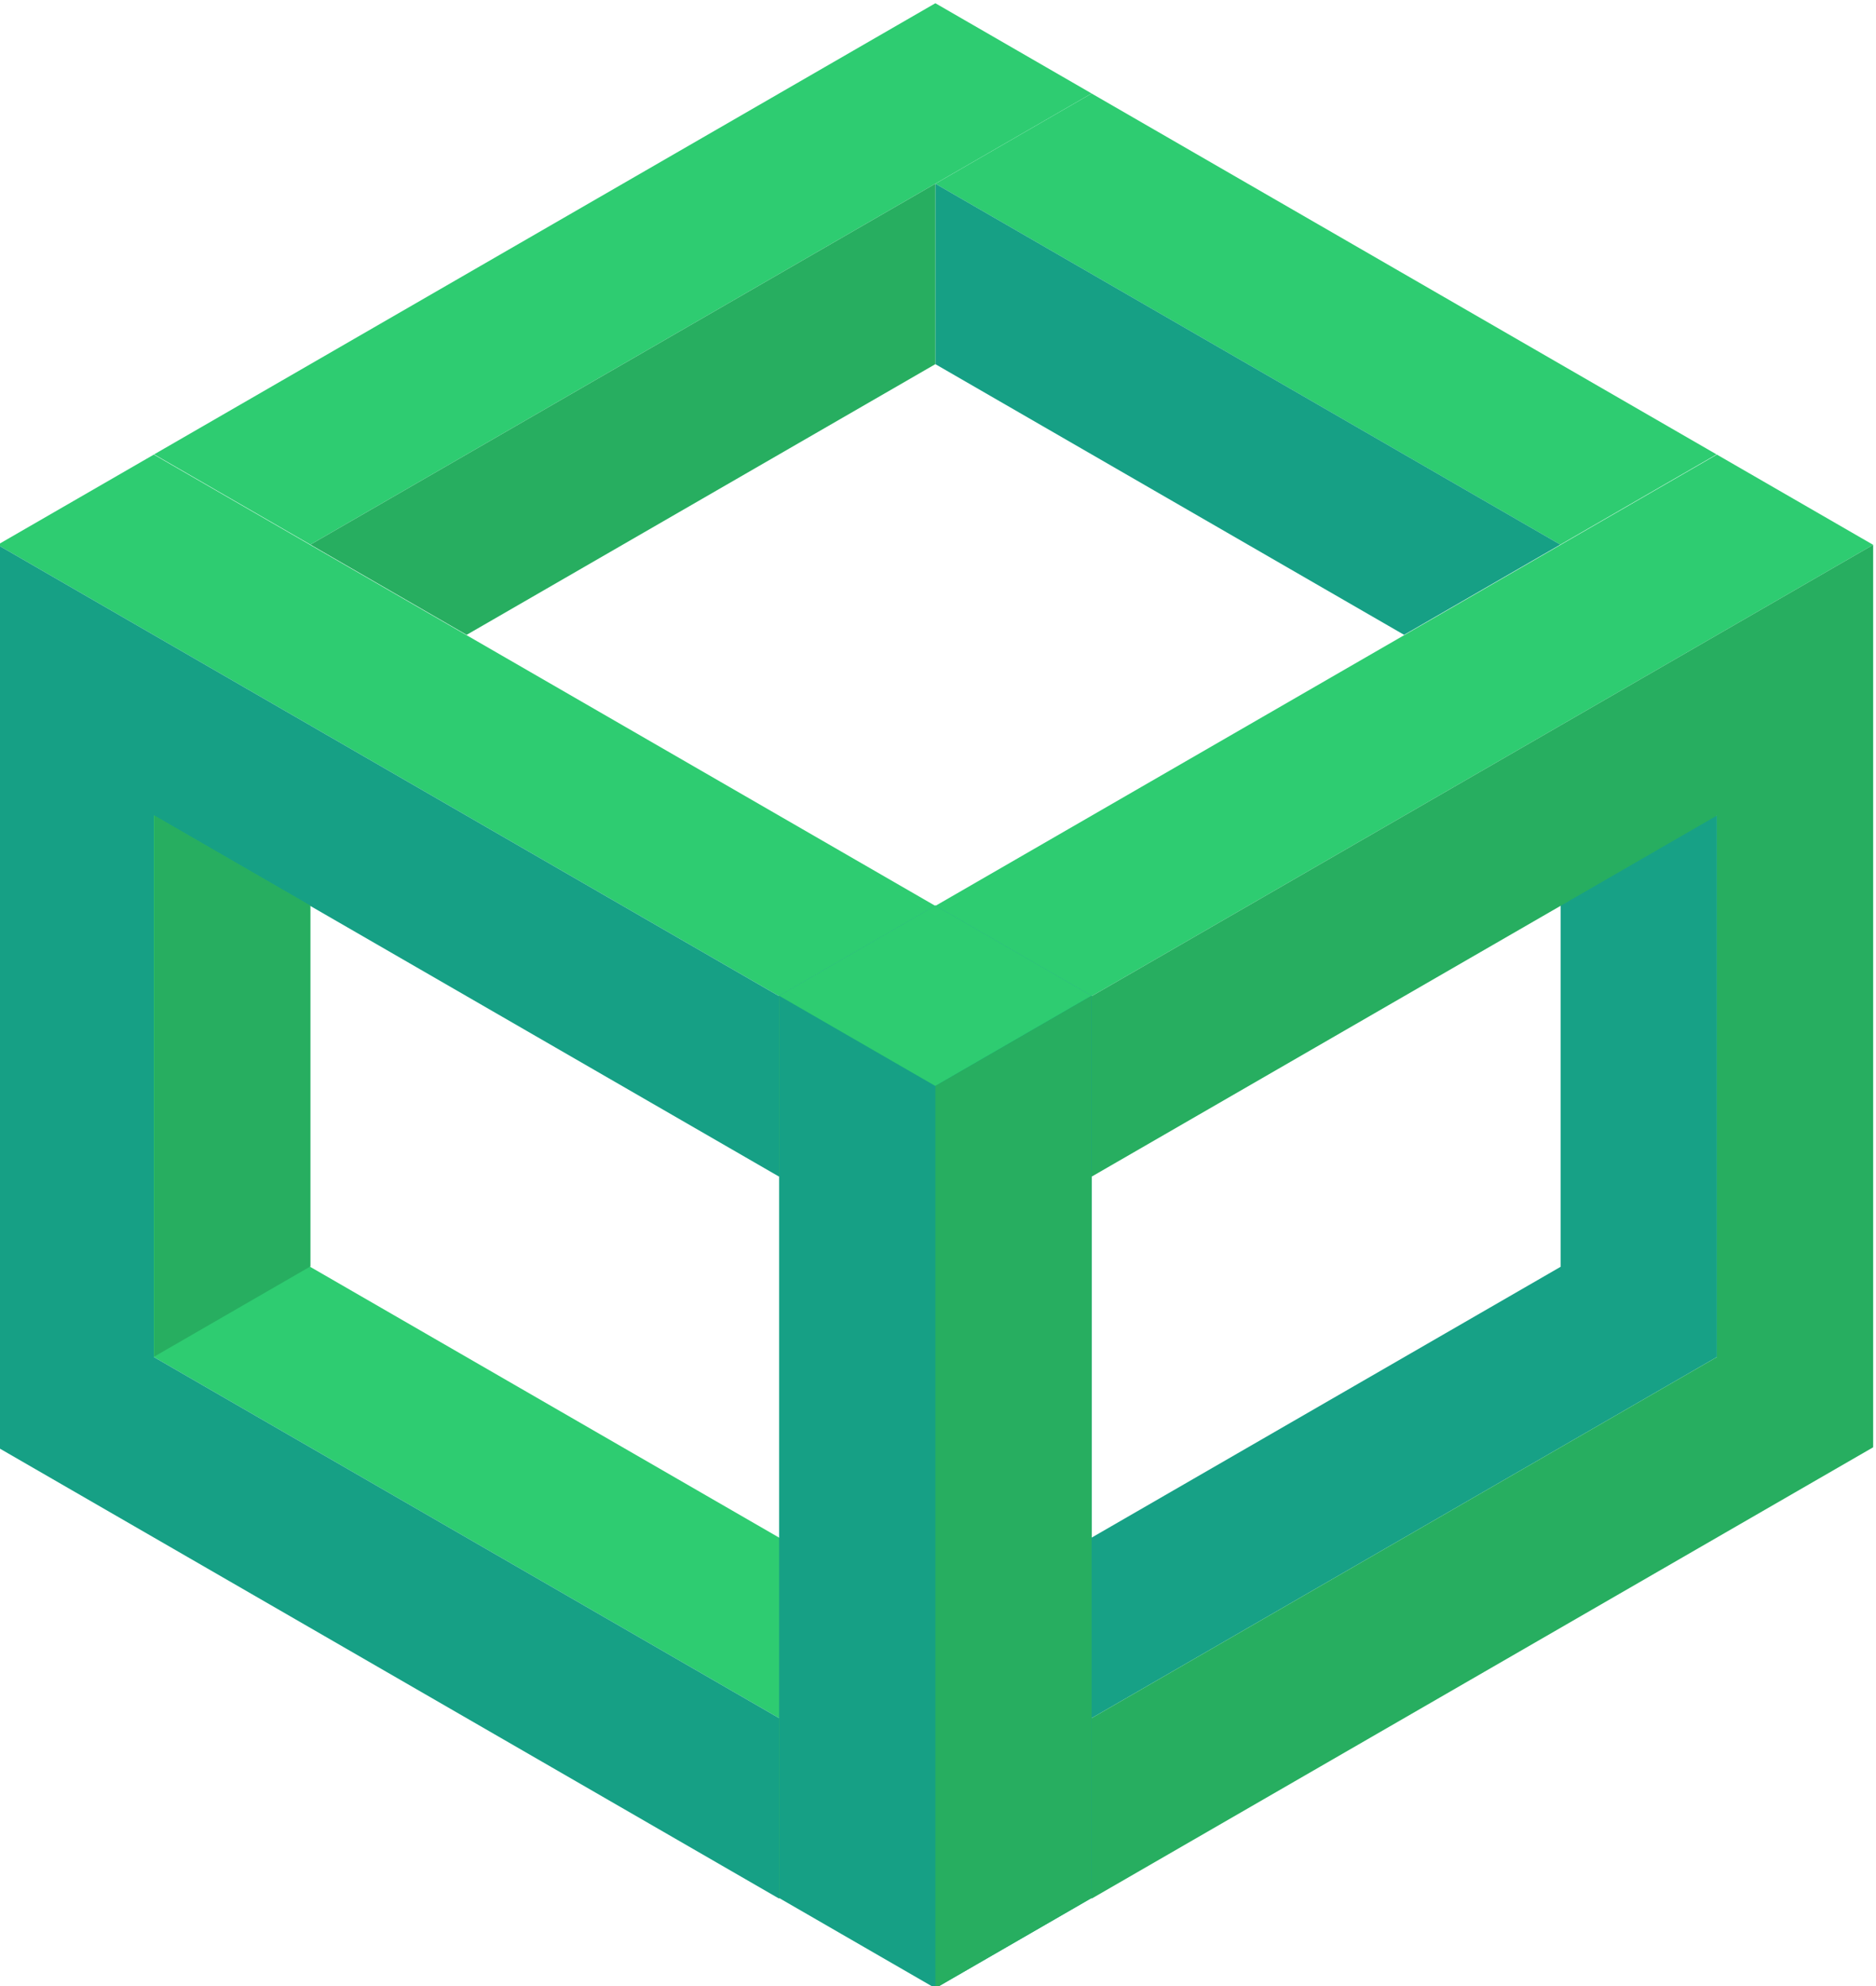 <?xml version="1.0" encoding="UTF-8" standalone="no"?>
<!-- Created with Inkscape (http://www.inkscape.org/) -->

<svg
   xmlns:dc="http://purl.org/dc/elements/1.1/"
   xmlns:cc="http://creativecommons.org/ns#"
   xmlns:rdf="http://www.w3.org/1999/02/22-rdf-syntax-ns#"
   xmlns:svg="http://www.w3.org/2000/svg"
   xmlns="http://www.w3.org/2000/svg"
   xmlns:sodipodi="http://sodipodi.sourceforge.net/DTD/sodipodi-0.dtd"
   xmlns:inkscape="http://www.inkscape.org/namespaces/inkscape"
   width="48"
   height="50.807"
   viewBox="0 0 12.7 13.443"
   version="1.1"
   id="svg8"
   inkscape:version="0.92.5 (2060ec1f9f, 2020-04-08)"
   sodipodi:docname="logo.svg">
  <defs
     id="defs2" />
  <sodipodi:namedview
     id="base"
     pagecolor="#ffffff"
     bordercolor="#666666"
     borderopacity="1.0"
     inkscape:pageopacity="0.0"
     inkscape:pageshadow="2"
     inkscape:zoom="4.1954632"
     inkscape:cx="14.404585"
     inkscape:cy="11.780285"
     inkscape:document-units="px"
     inkscape:current-layer="layer1"
     showgrid="false"
     width="1e-05mm"
     inkscape:snap-page="true"
     inkscape:showpageshadow="false"
     showguides="true"
     inkscape:guide-bbox="true"
     units="px"
     inkscape:window-width="1294"
     inkscape:window-height="704"
     inkscape:window-x="72"
     inkscape:window-y="27"
     inkscape:window-maximized="1"
     fit-margin-top="0"
     fit-margin-left="0"
     fit-margin-right="0"
     fit-margin-bottom="0" />
  <g
     inkscape:label="Camada 1"
     inkscape:groupmode="layer"
     id="layer1"
     transform="translate(-301.784,-117.465)">
    <g
       id="layer1-3"
       inkscape:label="Camada 1"
       transform="matrix(0.238,0,0,0.238,275.315,157.766)"
       inkscape:export-xdpi="96"
       inkscape:export-ydpi="96"
       style="stroke-width:2.667">
      <g
         id="g1579"
         style="stroke-width:2.667" />
      <g
         inkscape:export-ydpi="96"
         inkscape:export-xdpi="96"
         transform="translate(35.294,-271.361)"
         id="g1783"
         style="stroke-width:2.667">
        <g
           transform="translate(-1.5034524e-6,-4.068)"
           id="g913"
           style="stroke-width:2.667">
          <g
             id="g2076"
             transform="translate(-2.732)"
             style="stroke-width:2.667">
            <g
               transform="matrix(0.194,0,0,0.194,123.035,89.638)"
               id="g1443"
               style="stroke:none;stroke-width:2.667;stroke-opacity:0.713"
               inkscape:export-xdpi="96"
               inkscape:export-ydpi="96">
              <path
                 style="fill:#2ecc71;fill-opacity:1;stroke:none;stroke-width:0.706px;stroke-linecap:butt;stroke-linejoin:miter;stroke-opacity:0.713"
                 d="m -206.222,204.396 22.914,-13.229 v 79.375 l 91.654,52.917 -22.914,13.229 -91.654,-52.917 z"
                 id="path1433"
                 inkscape:connector-curvature="0" />
              <path
                 style="fill:#2ecc71;fill-opacity:1;stroke:none;stroke-width:0.706px;stroke-linecap:butt;stroke-linejoin:miter;stroke-opacity:0.713"
                 d="M -229.136,164.708 -114.568,230.854 -91.654,217.625 -206.222,151.479 Z"
                 id="path1435"
                 inkscape:connector-curvature="0" />
              <path
                 style="fill:#16a085;fill-opacity:1;stroke:none;stroke-width:0.706px;stroke-linecap:butt;stroke-linejoin:miter;stroke-opacity:0.713"
                 d="M -229.136,164.708 V 297 l 114.568,66.146 V 336.688 l -91.654,-52.917 v -79.375 l 91.654,52.917 v -26.458 z"
                 id="path1437"
                 inkscape:connector-curvature="0" />
              <path
                 style="fill:#27ae60;fill-opacity:1;stroke:none;stroke-width:0.706px;stroke-linecap:butt;stroke-linejoin:miter;stroke-opacity:0.713"
                 d="m -91.654,217.625 v 26.458 l -22.914,13.229 v -26.458 z"
                 id="path1439"
                 inkscape:connector-curvature="0" />
              <path
                 style="fill:#27ae60;fill-opacity:1;stroke:none;stroke-width:0.706px;stroke-linecap:butt;stroke-linejoin:miter;stroke-opacity:0.713"
                 d="m -114.568,336.688 22.914,-13.229 v 26.458 l -22.914,13.229 V 336.688"
                 id="path1441"
                 inkscape:connector-curvature="0" />
            </g>
            <g
               style="fill:#27ae60;fill-opacity:1;stroke:none;stroke-width:2.667;stroke-opacity:0.713"
               id="g1457"
               transform="matrix(-0.194,0,0,0.194,87.481,89.638)"
               inkscape:export-xdpi="96"
               inkscape:export-ydpi="96">
              <path
                 inkscape:connector-curvature="0"
                 id="path1447"
                 d="m -206.222,204.396 22.914,-13.229 v 79.375 l 91.654,52.917 -22.914,13.229 -91.654,-52.917 z"
                 style="fill:#16a085;fill-opacity:0.992;stroke:none;stroke-width:0.706px;stroke-linecap:butt;stroke-linejoin:miter;stroke-opacity:0.713" />
              <path
                 inkscape:connector-curvature="0"
                 id="path1449"
                 d="M -229.136,164.708 -114.568,230.854 -91.654,217.625 -206.222,151.479 Z"
                 style="fill:#2ecc71;fill-opacity:1;stroke:none;stroke-width:0.706px;stroke-linecap:butt;stroke-linejoin:miter;stroke-opacity:0.713" />
              <path
                 inkscape:connector-curvature="0"
                 id="path1451"
                 d="M -229.136,164.708 V 297 l 114.568,66.146 V 336.688 l -91.654,-52.917 v -79.375 l 91.654,52.917 v -26.458 z"
                 style="fill:#27ae60;fill-opacity:1;stroke:none;stroke-width:0.706px;stroke-linecap:butt;stroke-linejoin:miter;stroke-opacity:0.713" />
              <path
                 inkscape:connector-curvature="0"
                 id="path1453"
                 d="m -91.654,217.625 v 26.458 l -22.914,13.229 v -26.458 z"
                 style="fill:#16a085;fill-opacity:1;stroke:none;stroke-width:0.706px;stroke-linecap:butt;stroke-linejoin:miter;stroke-opacity:0.713" />
              <path
                 inkscape:connector-curvature="0"
                 id="path1455"
                 d="m -114.568,336.688 22.914,-13.229 v 26.458 l -22.914,13.229 V 336.688"
                 style="fill:#27ae60;fill-opacity:1;stroke:none;stroke-width:0.706px;stroke-linecap:butt;stroke-linejoin:miter;stroke-opacity:0.713" />
            </g>
            <path
               style="fill:#16a085;fill-opacity:1;stroke:none;stroke-width:0.137px;stroke-linecap:butt;stroke-linejoin:miter;stroke-opacity:0.713"
               d="m 105.258,162.64 4.444,-2.566 v -25.659 l -4.444,-2.566 -4.444,2.566 v 25.659 z"
               id="path1516"
               inkscape:connector-curvature="0"
               inkscape:export-xdpi="96"
               inkscape:export-ydpi="96" />
            <path
               style="fill:#2ecc71;fill-opacity:1;stroke:none;stroke-width:0.137px;stroke-linecap:butt;stroke-linejoin:miter;stroke-opacity:0.713"
               d="m 100.814,134.415 4.444,2.566 4.444,-2.566 -4.444,-2.566 z"
               id="path1518"
               inkscape:connector-curvature="0"
               inkscape:export-xdpi="96"
               inkscape:export-ydpi="96" />
            <path
               style="fill:#27ae60;fill-opacity:1;stroke:none;stroke-width:0.137px;stroke-linecap:butt;stroke-linejoin:miter;stroke-opacity:0.713"
               d="m 105.258,136.981 v 25.659 l 4.444,-2.566 v -25.659 z"
               id="path1520"
               inkscape:connector-curvature="0"
               inkscape:export-xdpi="96"
               inkscape:export-ydpi="96" />
            <path
               style="fill:#2ecc71;fill-opacity:1;stroke:none;stroke-width:0.137px;stroke-linecap:butt;stroke-linejoin:miter;stroke-opacity:0.713"
               d="m 109.702,108.756 17.777,10.264 -4.444,2.566 -17.777,-10.264 z"
               id="path1563"
               inkscape:connector-curvature="0"
               inkscape:export-xdpi="96"
               inkscape:export-ydpi="96" />
            <path
               style="fill:#16a085;fill-opacity:1;stroke:none;stroke-width:0.137px;stroke-linecap:butt;stroke-linejoin:miter;stroke-opacity:0.713"
               d="m 105.258,116.453 13.333,7.698 4.444,-2.566 -17.777,-10.264 z"
               id="path1565"
               inkscape:connector-curvature="0"
               inkscape:export-xdpi="96"
               inkscape:export-ydpi="96" />
            <path
               style="fill:#27ae60;fill-opacity:1;stroke:none;stroke-width:0.137px;stroke-linecap:butt;stroke-linejoin:miter;stroke-opacity:0.713"
               d="m 83.036,144.679 4.444,-2.566 v -10.264 l -4.444,-2.566 z"
               id="path1731"
               inkscape:connector-curvature="0"
               inkscape:export-xdpi="96"
               inkscape:export-ydpi="96" />
            <path
               inkscape:connector-curvature="0"
               id="path2000"
               d="m 83.036,119.019 22.222,-12.83 4.444,2.566 -22.222,12.83 z"
               style="fill:#2ecc71;fill-opacity:1;stroke:none;stroke-width:0.137px;stroke-linecap:butt;stroke-linejoin:miter;stroke-opacity:0.713" />
            <path
               inkscape:connector-curvature="0"
               id="path2002"
               d="m 105.258,116.453 -13.333,7.698 -4.444,-2.566 17.777,-10.264 z"
               style="fill:#27ae60;fill-opacity:1;stroke:none;stroke-width:0.137px;stroke-linecap:butt;stroke-linejoin:miter;stroke-opacity:0.713" />
          </g>
        </g>
      </g>
    </g>
  </g>
</svg>
